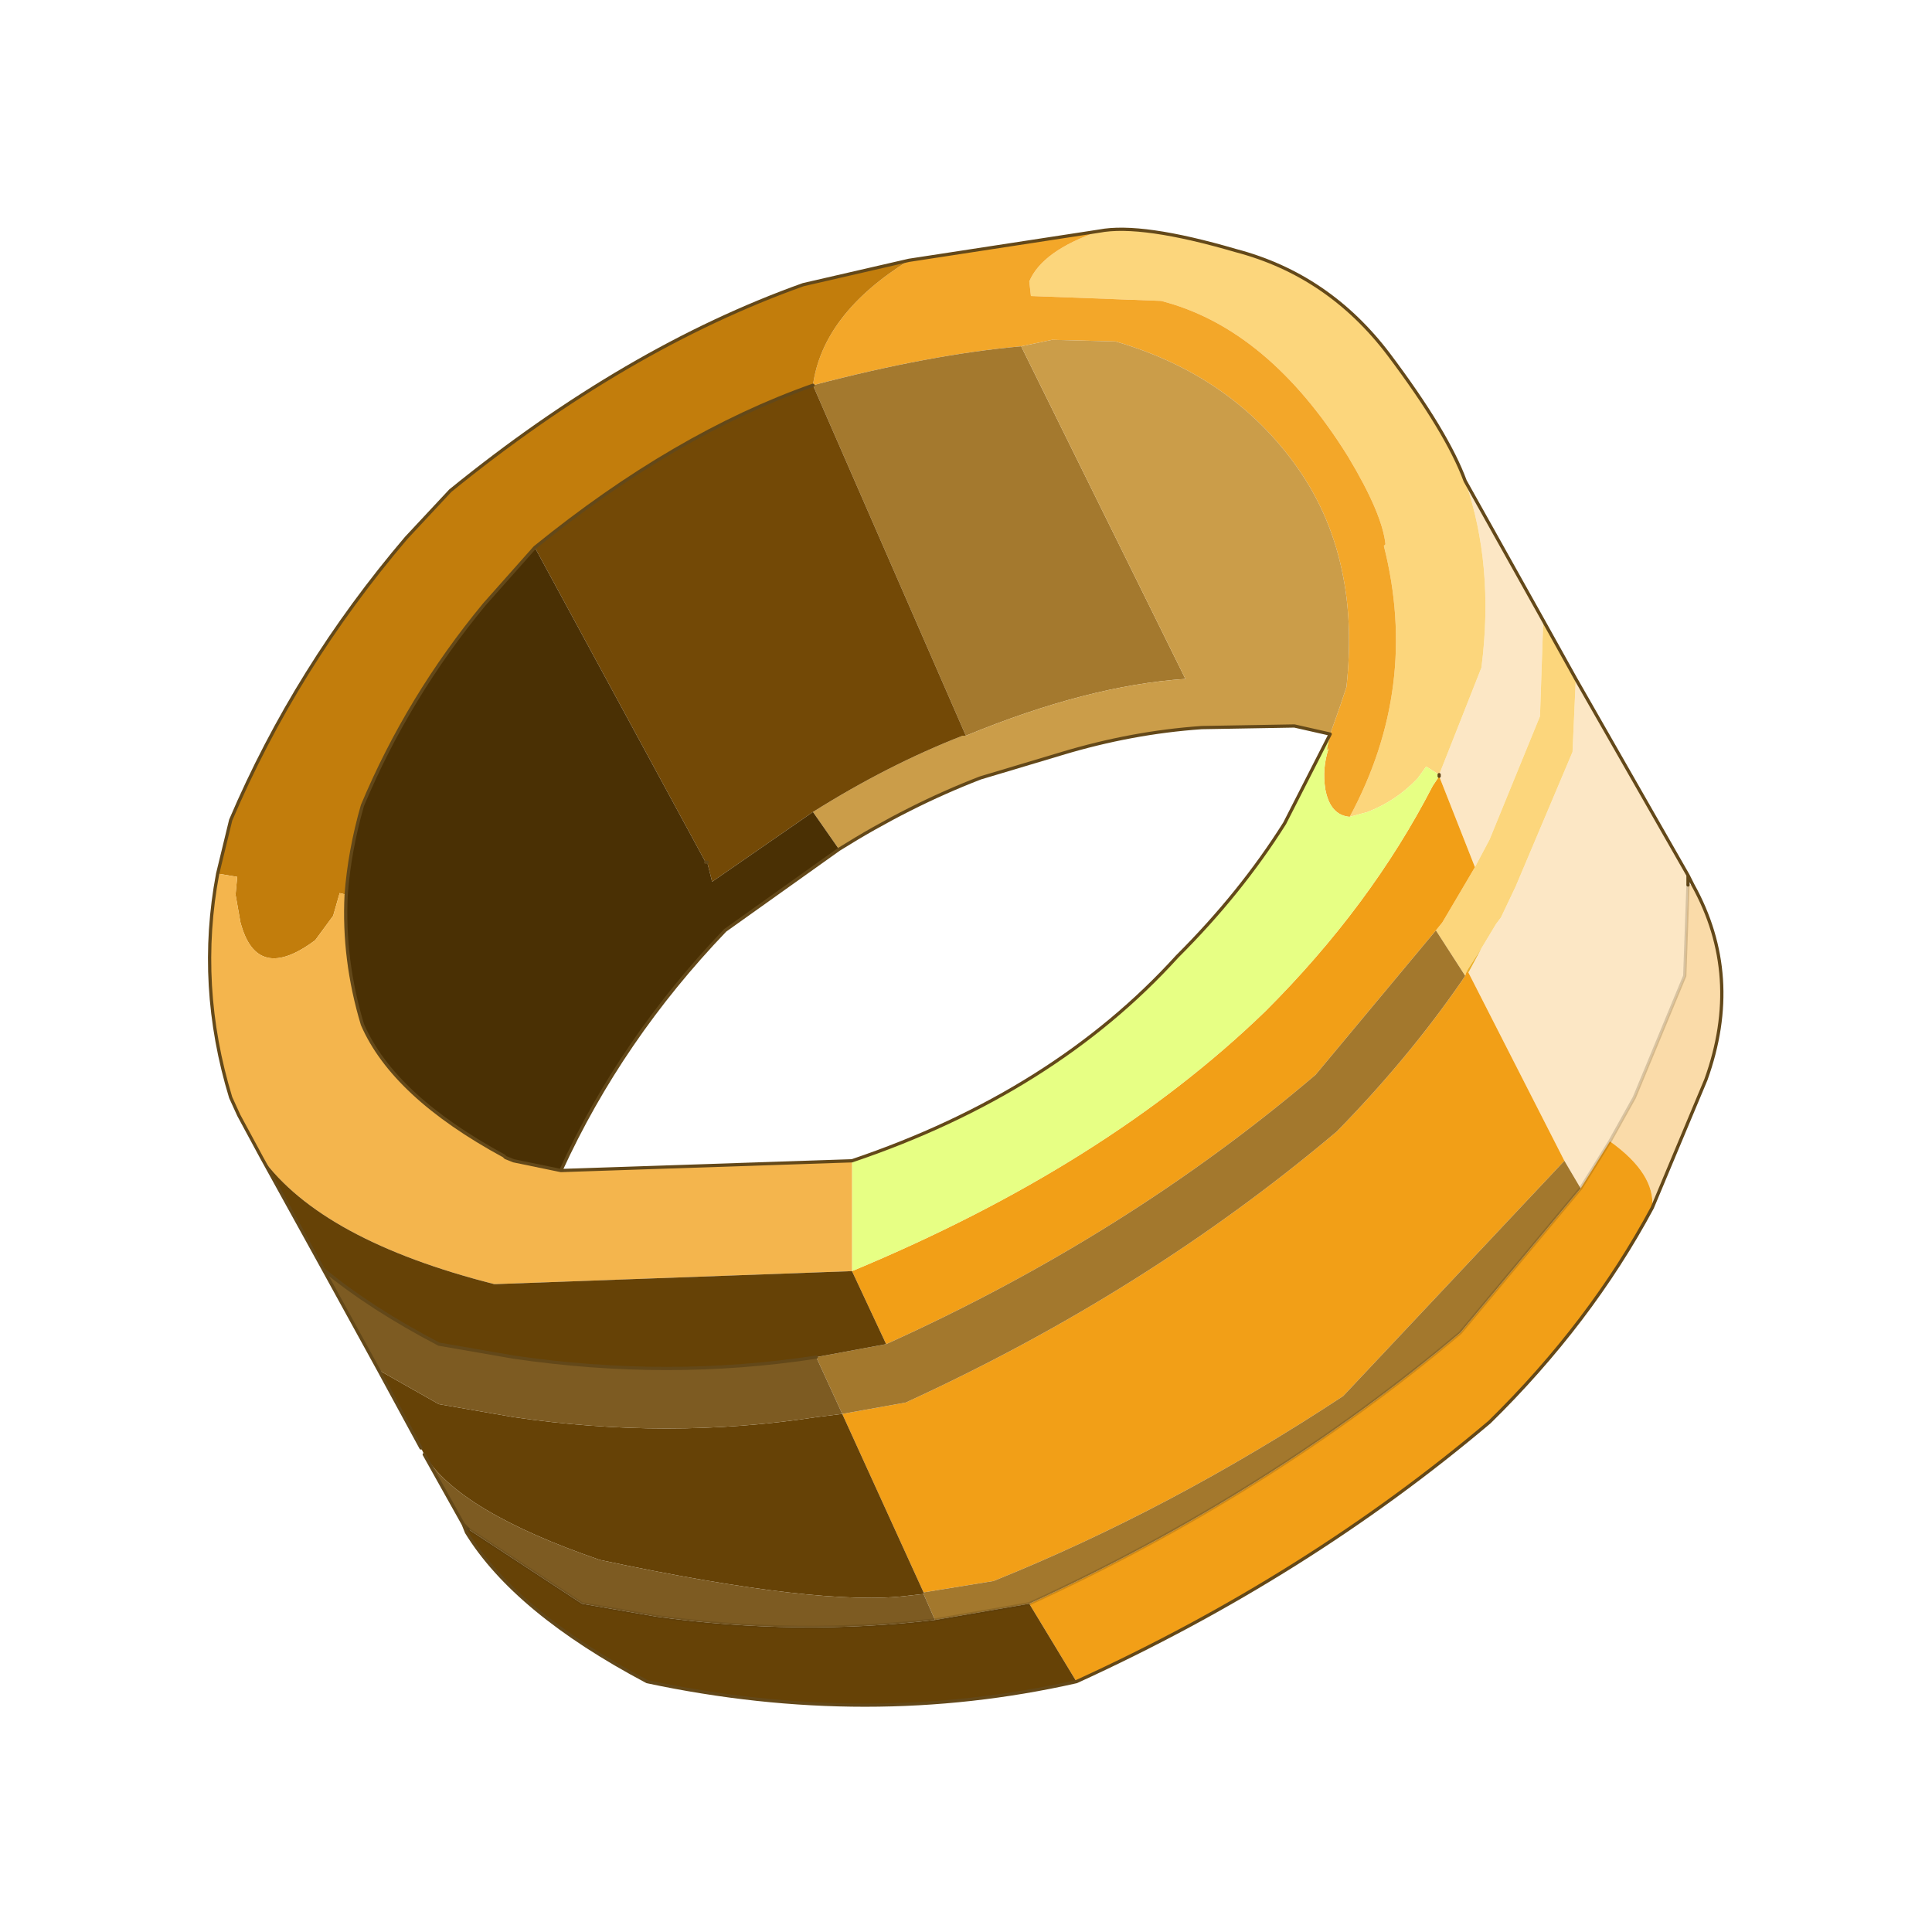 <?xml version="1.0" encoding="UTF-8" standalone="no"?>
<svg xmlns:xlink="http://www.w3.org/1999/xlink" height="440.0px" width="440.0px" xmlns="http://www.w3.org/2000/svg">
  <g transform="matrix(10.0, 0.0, 0.0, 10.0, 0.0, 0.0)">
    <use height="44.0" transform="matrix(0.909, 0.0, 0.0, 0.909, 2.0, 2.0)" width="44.0" xlink:href="#sprite0"/>
  </g>
  <defs>
    <g id="sprite0" transform="matrix(1.0, 0.0, 0.0, 1.0, 0.0, 0.0)">
      <use height="44.0" transform="matrix(1.0, 0.0, 0.0, 1.0, 0.0, 0.0)" width="44.0" xlink:href="#shape0"/>
      <use height="45.55" transform="matrix(0.815, 0.0, 0.0, 0.813, 3.009, 3.509)" width="46.6" xlink:href="#sprite1"/>
    </g>
    <g id="shape0" transform="matrix(1.0, 0.0, 0.0, 1.0, 0.0, 0.0)">
      <path d="M44.0 44.0 L0.0 44.0 0.0 0.0 44.0 0.0 44.0 44.0" fill="#43adca" fill-opacity="0.0" fill-rule="evenodd" stroke="none"/>
    </g>
    <g id="sprite1" transform="matrix(1.0, 0.0, 0.0, 1.0, 0.05, 0.05)">
      <use height="45.55" transform="matrix(1.0, 0.0, 0.0, 1.0, -0.05, -0.05)" width="46.6" xlink:href="#shape1"/>
    </g>
    <g id="shape1" transform="matrix(1.0, 0.0, 0.0, 1.0, 0.05, 0.05)">
      <path d="M41.0 12.05 L40.9 15.0 39.35 18.8 38.9 19.65 37.8 16.85 37.8 16.8 39.1 13.5 Q39.5 10.35 38.6 7.75 L41.0 12.05 M39.1 22.15 L39.55 21.4 39.7 21.2 40.15 20.25 41.9 16.1 42.0 13.85 45.45 19.9 45.45 20.2 45.35 23.0 43.8 26.75 43.05 28.1 42.15 29.55 41.65 28.7 38.7 22.9 39.1 22.15" fill="#fce7c5" fill-rule="evenodd" stroke="none"/>
      <path d="M38.9 19.65 L39.35 18.8 40.9 15.0 41.0 12.05 42.0 13.85 41.9 16.1 40.15 20.25 39.7 21.2 39.55 21.4 39.1 22.15 38.65 22.85 38.6 23.0 37.7 21.6 37.9 21.35 38.9 19.65 M38.6 7.75 Q39.5 10.35 39.1 13.5 L37.8 16.8 37.4 16.55 37.15 16.9 Q36.5 17.6 35.6 17.95 L35.05 18.1 Q37.2 14.1 36.1 9.75 L36.15 9.7 Q36.05 8.75 35.0 7.0 32.55 3.05 29.25 2.2 L25.25 2.05 25.2 1.6 Q25.6 0.65 27.35 0.05 28.65 -0.2 31.55 0.65 34.4 1.4 36.25 3.85 38.05 6.25 38.6 7.75" fill="#fcd67c" fill-rule="evenodd" stroke="none"/>
      <path d="M45.45 20.2 L45.6 20.2 Q47.15 23.0 46.0 26.2 L44.35 30.15 Q44.45 29.1 43.05 28.1 L43.8 26.75 45.35 23.0 45.45 20.2" fill="#fadba9" fill-rule="evenodd" stroke="none"/>
      <path d="M37.8 16.85 L38.9 19.65 37.9 21.35 37.7 21.6 34.0 26.05 Q28.2 31.0 20.8 34.35 L19.75 32.1 Q27.55 28.85 32.45 24.1 35.7 20.85 37.6 17.15 L37.8 16.85 M38.6 23.0 L38.65 22.85 38.7 22.9 41.65 28.7 34.85 35.95 Q29.55 39.45 24.1 41.65 L21.95 42.0 19.45 36.5 21.4 36.15 Q28.8 32.75 34.65 27.8 36.85 25.55 38.5 23.15 L38.6 23.0 M43.05 28.1 Q44.45 29.1 44.35 30.15 42.45 33.7 39.35 36.75 33.75 41.5 26.65 44.75 L25.2 42.35 Q32.6 38.95 38.45 34.0 L42.15 29.55 43.05 28.1" fill="#f29f17" fill-rule="evenodd" stroke="none"/>
      <path d="M37.7 21.6 L38.6 23.0 38.5 23.15 Q36.85 25.55 34.65 27.8 28.8 32.75 21.4 36.15 L19.45 36.5 18.65 34.75 20.8 34.35 Q28.2 31.0 34.0 26.05 L37.7 21.6 M21.95 42.0 L24.1 41.65 Q29.55 39.45 34.85 35.95 L41.65 28.7 42.15 29.55 38.45 34.0 Q32.6 38.95 25.2 42.35 L22.3 42.85 21.95 42.05 21.95 42.0" fill="#a3782d" fill-rule="evenodd" stroke="none"/>
      <path d="M38.65 22.85 L39.1 22.15 38.7 22.9 38.65 22.85" fill="#ebb029" fill-rule="evenodd" stroke="none"/>
      <path d="M27.35 0.05 Q25.6 0.65 25.2 1.6 L25.25 2.05 29.25 2.2 Q32.55 3.05 35.0 7.0 36.05 8.75 36.15 9.7 L36.1 9.75 Q37.2 14.1 35.05 18.1 34.45 18.05 34.3 17.25 34.2 16.6 34.4 16.0 L34.35 16.0 34.45 15.55 34.75 14.7 34.95 14.1 Q35.15 12.25 34.85 10.7 34.5 8.85 33.45 7.35 31.45 4.5 27.85 3.45 L25.9 3.4 24.95 3.6 Q22.15 3.85 18.55 4.8 18.85 2.6 21.5 0.95 L27.35 0.05" fill="#f3a729" fill-rule="evenodd" stroke="none"/>
      <path d="M21.5 0.95 Q18.85 2.6 18.55 4.8 14.3 6.3 10.0 9.8 L8.45 11.55 Q6.1 14.4 4.7 17.75 4.3 19.15 4.2 20.5 L4.0 20.45 3.8 21.15 3.25 21.9 Q1.45 23.25 0.95 21.35 L0.8 20.5 0.85 19.95 0.25 19.85 0.65 18.2 Q2.65 13.5 6.05 9.5 L7.4 8.05 Q12.8 3.65 18.25 1.7 L21.5 0.95" fill="#c27d0c" fill-rule="evenodd" stroke="none"/>
      <path d="M18.55 4.8 Q22.15 3.85 24.95 3.6 L30.0 13.85 Q27.0 14.05 23.25 15.6 L18.55 4.8" fill="#a4792e" fill-rule="evenodd" stroke="none"/>
      <path d="M24.95 3.6 L25.9 3.4 27.85 3.45 Q31.45 4.5 33.45 7.35 34.5 8.85 34.85 10.7 35.15 12.25 34.95 14.1 L34.75 14.7 34.45 15.55 33.35 15.3 30.5 15.35 Q28.35 15.5 26.2 16.15 L23.7 16.9 Q21.5 17.75 19.35 19.1 L18.55 17.95 Q20.85 16.5 23.15 15.6 L23.25 15.6 Q27.0 14.05 30.0 13.85 L24.95 3.6" fill="#cb9d49" fill-rule="evenodd" stroke="none"/>
      <path d="M23.25 15.6 L23.15 15.6 Q20.85 16.5 18.55 17.95 L15.45 20.1 15.3 19.5 15.25 19.5 10.0 9.8 Q14.3 6.3 18.55 4.8 L23.25 15.6" fill="#734906" fill-rule="evenodd" stroke="none"/>
      <path d="M10.0 9.8 L15.25 19.5 15.3 19.5 15.45 20.1 18.55 17.95 19.35 19.1 15.85 21.6 Q12.65 24.95 10.8 29.0 L9.35 28.7 9.1 28.6 9.05 28.55 Q5.65 26.7 4.7 24.5 4.1 22.5 4.2 20.5 4.3 19.15 4.7 17.75 6.1 14.4 8.45 11.55 L10.0 9.8" fill="#4a3004" fill-rule="evenodd" stroke="none"/>
      <path d="M37.8 16.8 L37.8 16.85 37.6 17.15 Q35.7 20.85 32.45 24.1 27.55 28.85 19.75 32.1 L19.75 28.7 Q25.95 26.6 29.75 22.4 31.7 20.45 33.05 18.3 L34.45 15.55 34.35 16.0 34.35 16.05 34.4 16.0 Q34.2 16.6 34.3 17.25 34.45 18.05 35.05 18.1 L35.6 17.95 Q36.5 17.6 37.15 16.9 L37.4 16.55 37.8 16.8" fill="#e7ff84" fill-rule="evenodd" stroke="none"/>
      <path d="M34.35 16.0 L34.4 16.0 34.35 16.05 34.35 16.0" fill="#edb848" fill-rule="evenodd" stroke="none"/>
      <path d="M19.75 28.7 L19.75 32.1 8.8 32.5 8.75 32.5 Q3.45 31.15 1.6 28.6 L0.9 27.3 0.65 26.75 Q-0.4 23.3 0.25 19.85 L0.85 19.95 0.8 20.5 0.95 21.35 Q1.45 23.25 3.25 21.9 L3.8 21.15 4.0 20.45 4.2 20.5 Q4.1 22.5 4.7 24.5 5.65 26.7 9.05 28.55 L9.1 28.6 9.35 28.7 10.8 29.0 19.75 28.7" fill="#f4b54d" fill-rule="evenodd" stroke="none"/>
      <path d="M19.45 36.5 L21.95 42.0 21.95 42.05 21.5 42.1 Q18.8 42.45 12.0 41.0 7.65 39.5 6.6 37.75 L6.5 37.55 5.2 35.15 7.05 36.2 9.35 36.6 Q14.1 37.3 18.65 36.6 L19.45 36.5 M25.2 42.35 L26.65 44.75 Q20.25 46.2 13.45 44.75 9.4 42.6 7.9 40.15 L7.95 40.05 11.45 42.35 13.75 42.75 Q18.1 43.35 22.3 42.85 L25.2 42.35 M8.75 32.5 L8.8 32.5 19.75 32.1 20.8 34.35 18.65 34.75 Q14.1 35.45 9.35 34.75 L7.05 34.35 Q4.95 33.25 3.5 32.05 L1.6 28.6 Q3.45 31.15 8.75 32.5" fill="#664206" fill-rule="evenodd" stroke="none"/>
      <path d="M8.75 32.5 L8.8 32.5 8.75 32.5" fill="#f4ffc8" fill-rule="evenodd" stroke="none"/>
      <path d="M8.75 32.5 L8.8 32.5 8.75 32.5" fill="#8e5b09" fill-rule="evenodd" stroke="none"/>
      <path d="M3.5 32.05 Q4.95 33.25 7.05 34.35 L9.35 34.75 Q14.1 35.45 18.65 34.75 L19.45 36.5 18.65 36.6 Q14.1 37.3 9.35 36.6 L7.05 36.2 5.2 35.15 3.5 32.05 M6.6 37.75 Q7.65 39.5 12.0 41.0 18.8 42.45 21.5 42.1 L21.95 42.05 22.3 42.85 Q18.1 43.35 13.75 42.75 L11.45 42.35 7.95 40.05 7.8 39.9 6.6 37.75" fill="#7d5b22" fill-rule="evenodd" stroke="none"/>
      <path d="M41.0 12.05 L38.6 7.75 M37.8 16.8 L37.8 16.85 M42.0 13.85 L41.0 12.05 M44.35 30.15 L46.0 26.2 Q47.15 23.0 45.6 20.2 L45.45 19.9 45.45 20.2 M42.0 13.85 L45.45 19.9 M26.65 44.75 Q33.75 41.5 39.35 36.75 42.45 33.7 44.35 30.15 M27.35 0.05 Q28.65 -0.2 31.55 0.65 34.4 1.4 36.25 3.85 38.05 6.25 38.6 7.75 M27.35 0.05 L21.5 0.95 M0.25 19.85 L0.65 18.2 Q2.65 13.5 6.05 9.5 L7.4 8.05 Q12.8 3.65 18.25 1.7 L21.5 0.95 M19.35 19.1 Q21.5 17.75 23.7 16.9 L26.2 16.15 Q28.35 15.5 30.5 15.35 L33.35 15.3 34.45 15.55 33.05 18.3 Q31.7 20.45 29.75 22.4 25.95 26.6 19.75 28.7 M18.55 4.8 Q14.3 6.3 10.0 9.8 M15.25 19.5 L15.3 19.5 M19.35 19.1 L15.85 21.6 Q12.65 24.95 10.8 29.0 L19.75 28.7 M4.2 20.5 Q4.3 19.15 4.7 17.75 6.1 14.4 8.45 11.55 L10.0 9.8 M1.6 28.6 L3.5 32.05 Q4.95 33.25 7.05 34.35 L9.35 34.75 Q14.1 35.45 18.65 34.75 M4.2 20.5 Q4.1 22.5 4.7 24.5 5.65 26.7 9.05 28.55 L9.1 28.6 9.35 28.7 10.8 29.0 M1.6 28.6 L0.9 27.3 0.65 26.75 Q-0.4 23.3 0.25 19.85 M5.2 35.15 L6.5 37.55 M7.95 40.05 L7.8 39.9 7.9 40.15 M7.8 39.9 L6.6 37.75 M5.2 35.15 L3.5 32.05 M26.65 44.75 Q20.25 46.2 13.45 44.75 9.4 42.6 7.9 40.15" fill="none" stroke="#634819" stroke-linecap="round" stroke-linejoin="round" stroke-width="0.1"/>
      <path d="M45.45 20.2 L45.35 23.0 43.8 26.75 43.05 28.1 M42.15 29.55 L38.45 34.0 Q32.6 38.95 25.2 42.35 M42.15 29.55 L43.05 28.1 M7.95 40.05 L11.45 42.35 13.75 42.75 Q18.1 43.35 22.3 42.85 L25.2 42.35" fill="none" stroke="#463311" stroke-linecap="round" stroke-linejoin="round" stroke-opacity="0.2" stroke-width="0.1"/>
    </g>
  </defs>
</svg>
